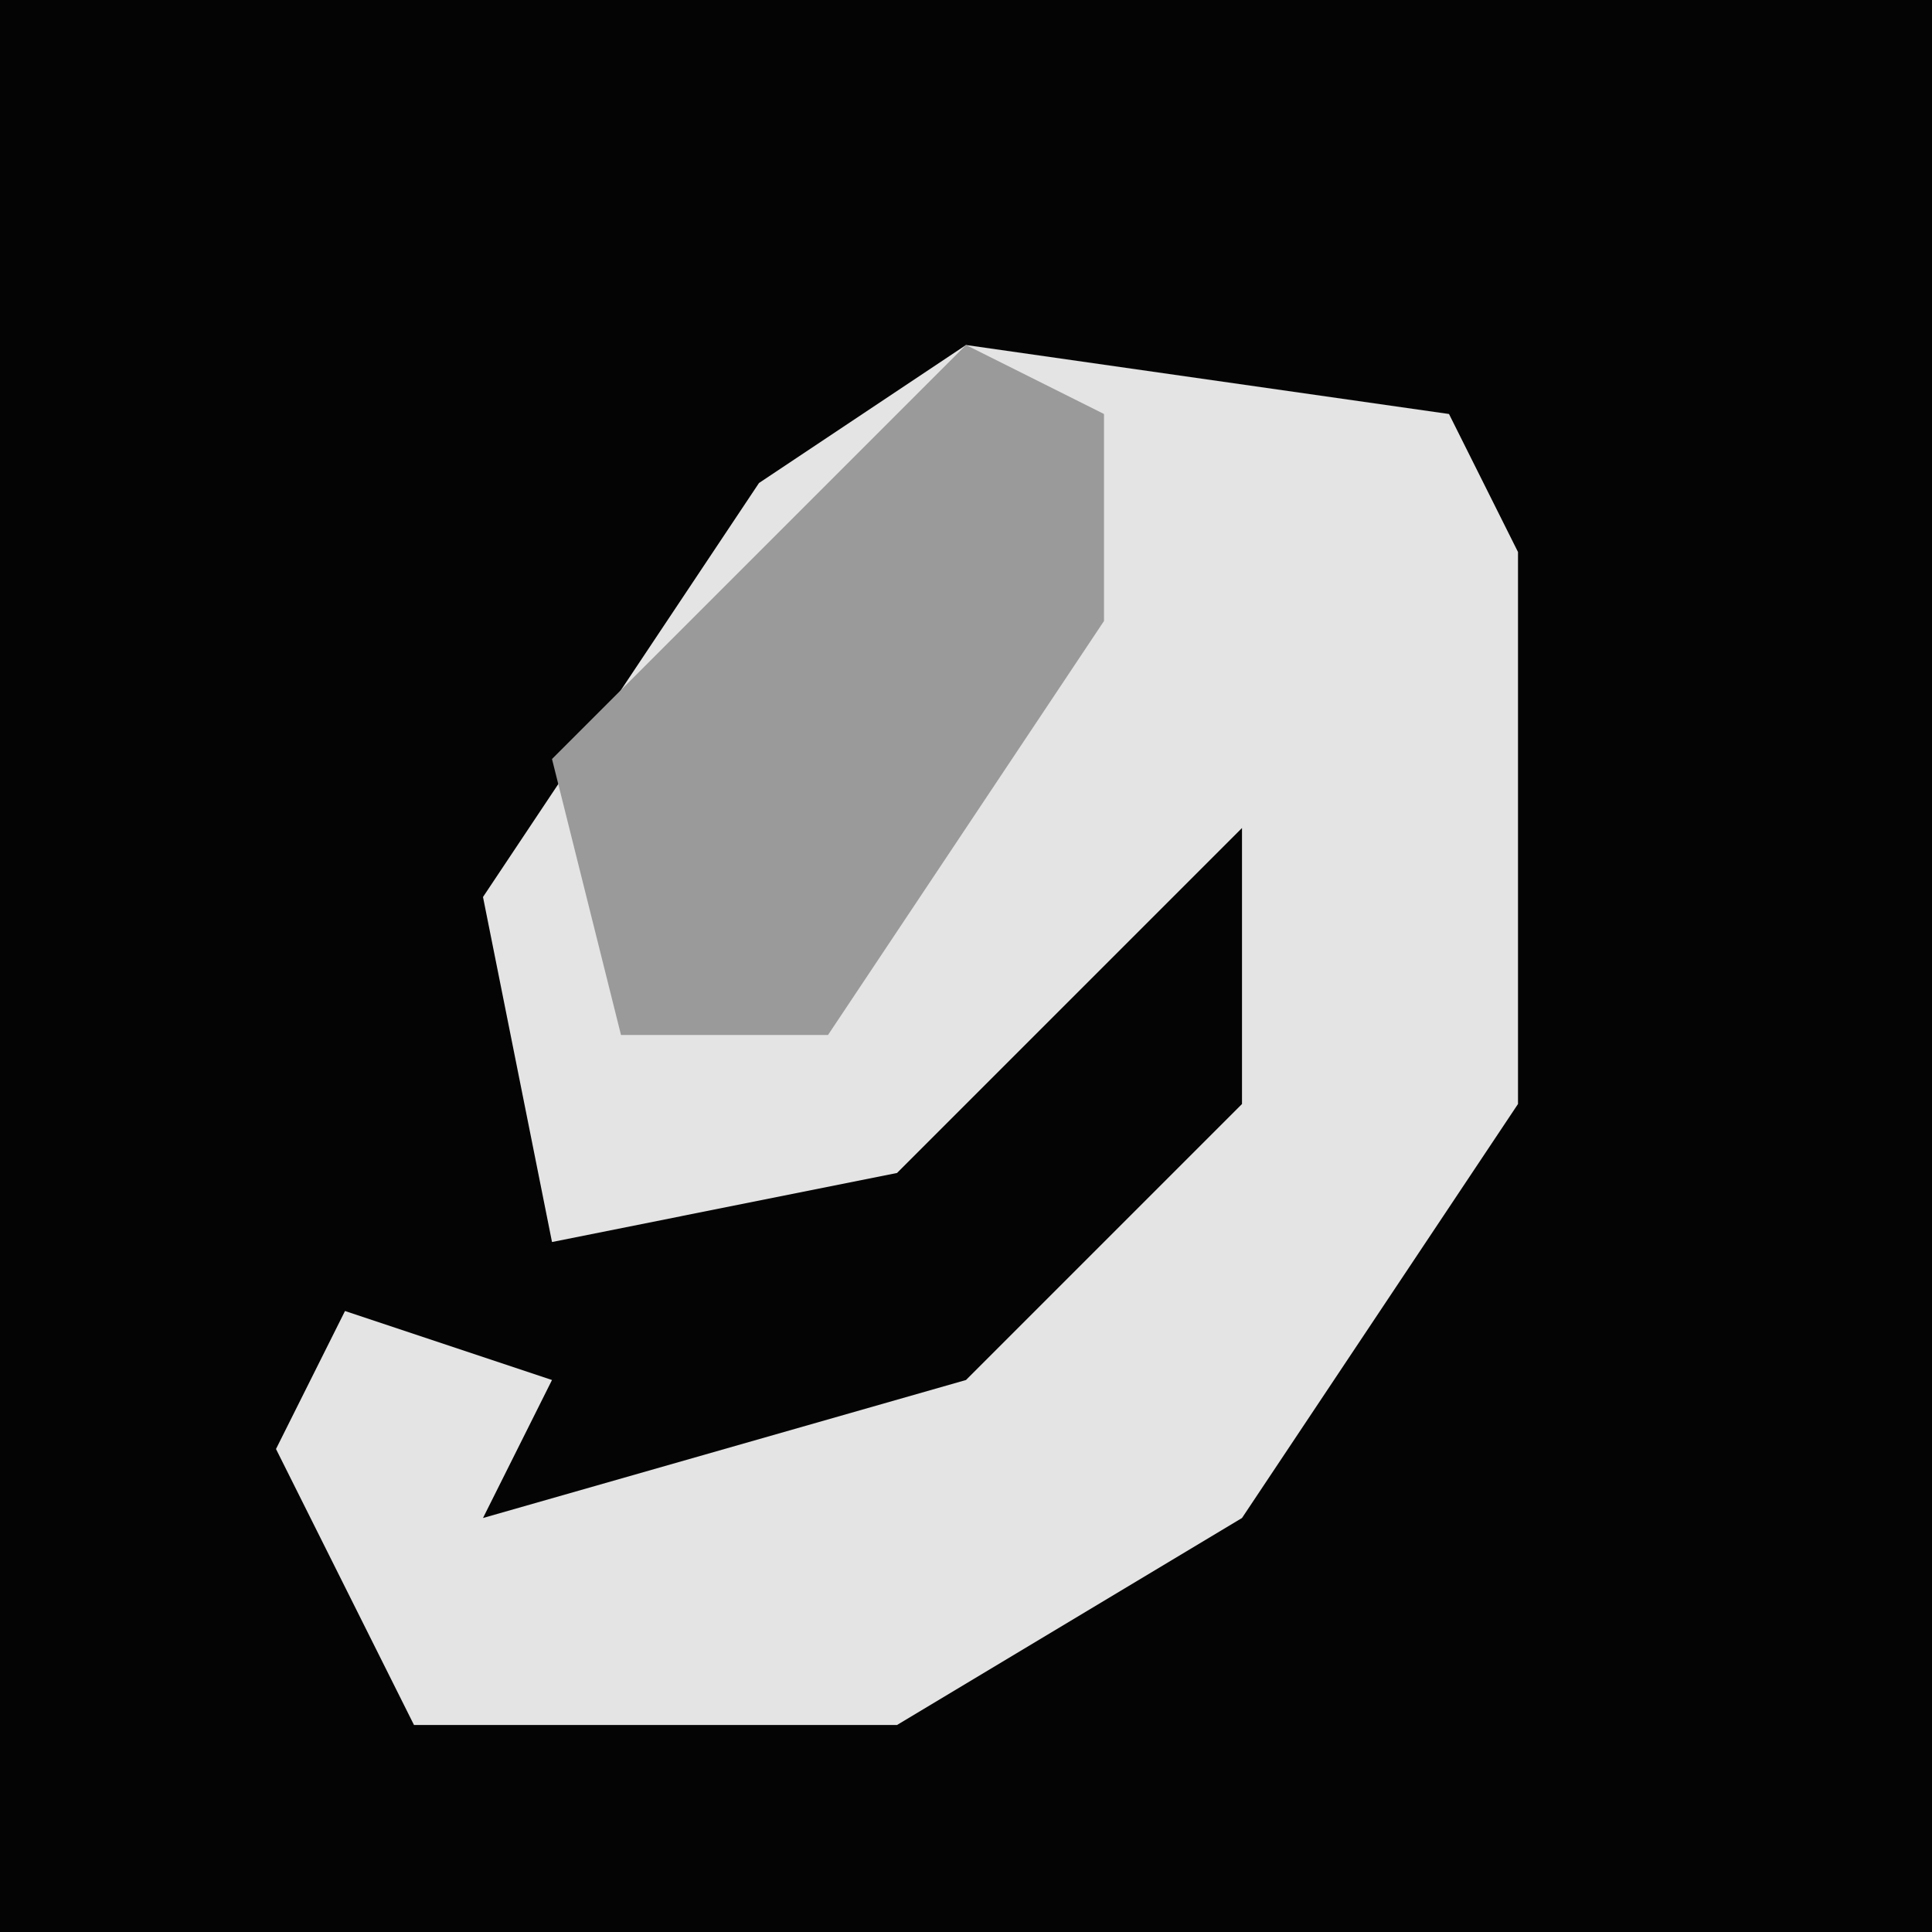 <?xml version="1.0" encoding="UTF-8"?>
<svg version="1.1" xmlns="http://www.w3.org/2000/svg" width="28" height="28">
<path d="M0,0 L28,0 L28,28 L0,28 Z " fill="#040404" transform="translate(0,0)"/>
<path d="M0,0 L7,1 L8,3 L8,11 L4,17 L-1,20 L-8,20 L-10,16 L-9,14 L-6,15 L-7,17 L0,15 L4,11 L4,7 L-1,12 L-6,13 L-7,8 L-3,2 Z " fill="#E4E4E4" transform="translate(14,5)"/>
<path d="M0,0 L2,1 L2,4 L-2,10 L-5,10 L-6,6 L-1,1 Z " fill="#9A9A9A" transform="translate(14,5)"/>
</svg>
